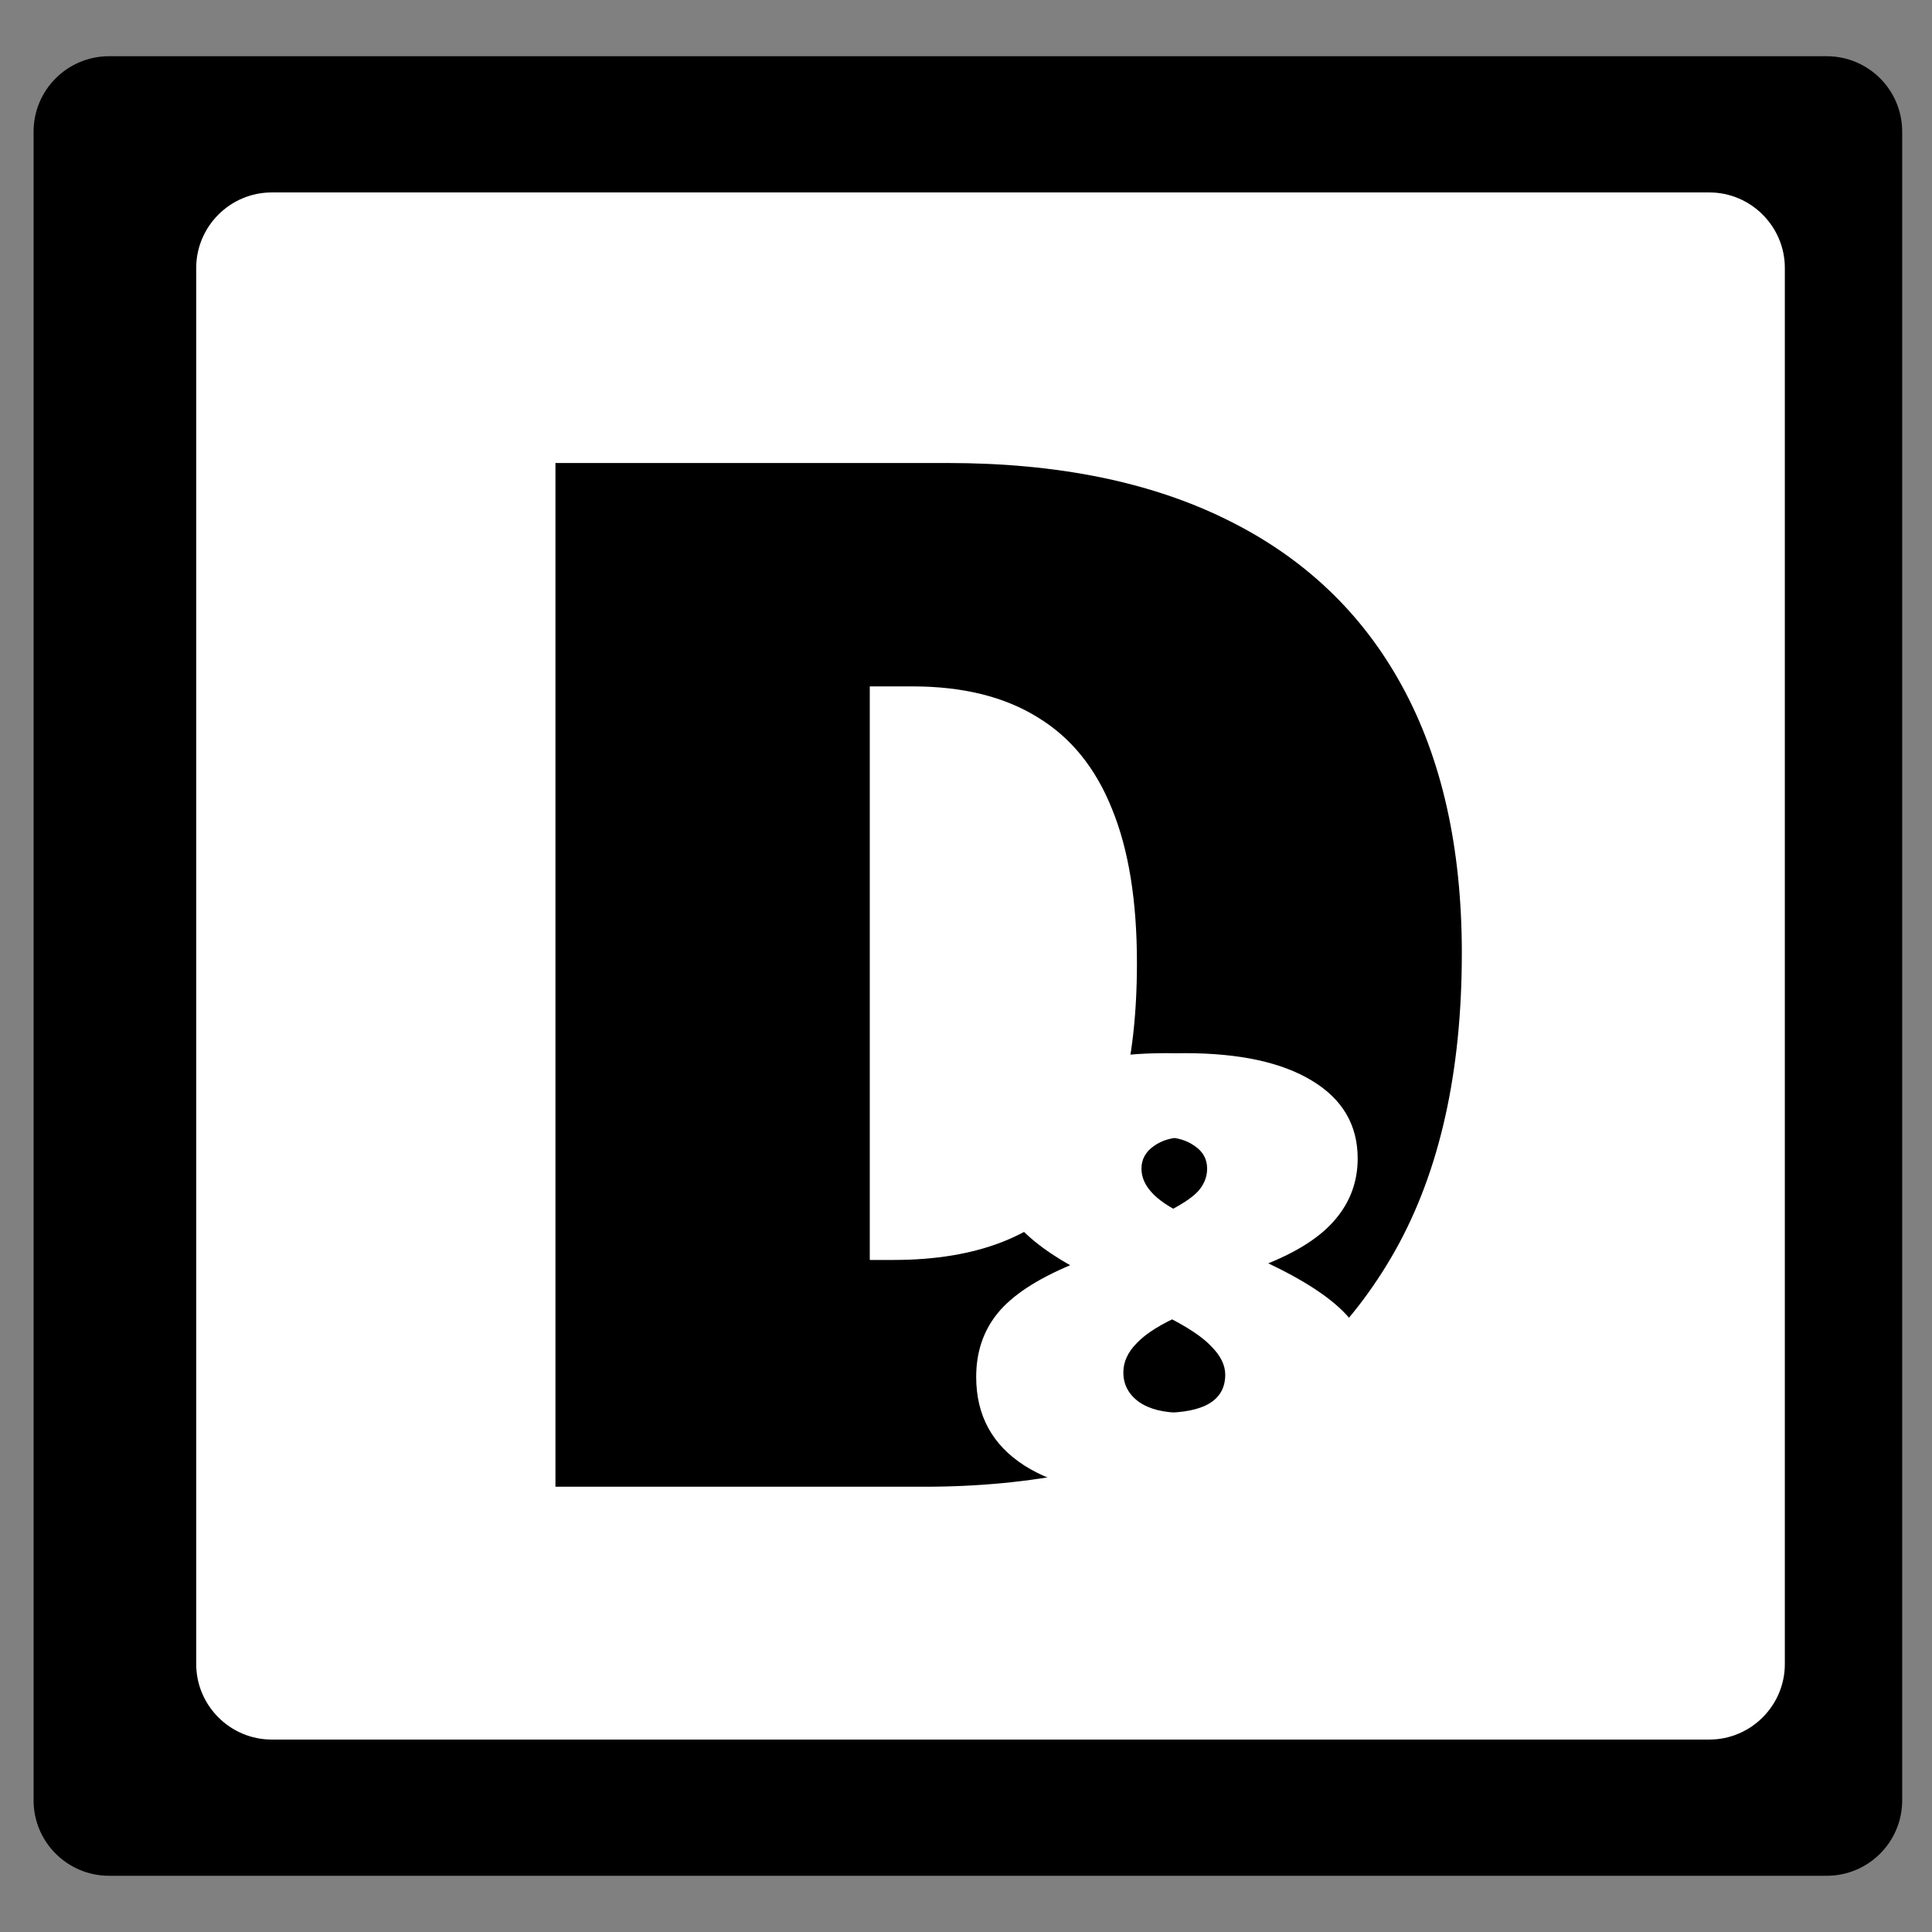 <svg version="1.2" xmlns="http://www.w3.org/2000/svg" viewBox="0 0 512 512" width="512" height="512"><rect x="0" y="0" width="512" height="512" fill="#808080" stroke="none"/><style>.a{fill:#fff}</style><path  d="m8.9 34.9c0-11.1 9-20 20-20h455.2c11 0 20 8.9 20 20v442.2c0 11.1-9 20-20 20h-455.2c-11 0-20-8.9-20-20z"/><path  d="m175 202.5c0-0.3 0.2-0.5 0.5-0.5h1c0.3 0 0.5 0.2 0.5 0.5 0 0.3-0.2 0.5-0.5 0.5h-1c-0.3 0-0.5-0.2-0.5-0.5z"/><path class="a" d="m52 71c0-11 9-20 20-20h381c11 0 20 9 20 20v370c0 11-9 20-20 20h-381c-11 0-20-9-20-20z"/><path  d="m387.4 252.6q0 47.3-17.6 78.7-17.6 31.3-49.7 47.1-31.9 15.6-75.2 15.6h-87.7v-271.3h93.9q43.8 0 74.2 15.1 30.4 15 46.2 43.9 15.9 29 15.9 70.9zm-76 2.6q0-24.7-6.7-40.8-6.5-16.3-19.7-24.3-13.2-8.2-33.2-8.2h-21.3v152h16.3q33.4 0 49-19.3 15.6-19.5 15.6-59.4zm66-2.6q0 47.3-17.6 78.7-17.6 31.3-49.7 47.1-31.9 15.6-75.2 15.6h-87.7v-271.3h93.8q43.8 0 74.3 15.1 30.4 15 46.2 43.9 15.9 29 15.9 70.9zm-76.1 2.6q0-24.7-6.6-40.8-6.5-16.3-19.7-24.3-13.2-8.2-33.2-8.2h-21.3v152h16.3q33.4 0 49-19.3 15.5-19.5 15.5-59.4z"/><path class="a" d="m314 279.1q21.7 0 33.7 7.3 12.1 7.3 12.1 20.6 0 9.1-5.8 16-5.6 6.8-17.9 11.8 15.2 7.2 21.4 14.4 6.3 7.1 6.3 15.4 0 15.2-13.2 23.6-13.2 8.4-37 8.4-24.2 0-37-8.2-12.8-8.2-12.8-23.5 0-9.9 5.7-16.9 5.7-7 19.2-12.7-10.9-6.1-15.9-13-5-7.1-5-15.4 0-13.2 12.3-20.4 12.3-7.4 33.9-7.4zm-16.3 84.6q0 4.8 4.1 7.8 4.1 2.9 11.5 2.9 16.5 0 16.5-10.1 0-3.8-3.7-7.5-3.6-3.8-12.8-8.4-8.4 3.7-12 7.5-3.6 3.6-3.6 7.8zm16.1-62.3q-4.8 0-8 2.3-3.3 2.3-3.3 6 0 6.7 10.9 11.9 6.7-3.2 9.1-5.9 2.5-2.7 2.5-6 0-3.8-3.3-6-3.3-2.3-7.9-2.3zm-4.9-22.3q21.7 0 33.7 7.3 12.1 7.3 12.1 20.6 0 9.1-5.7 16-5.6 6.8-17.9 11.8 15.2 7.2 21.3 14.4 6.3 7.1 6.3 15.4 0 15.2-13.2 23.6-13.2 8.4-36.9 8.4-24.2 0-37.1-8.2-12.8-8.2-12.8-23.5 0-9.9 5.7-16.9 5.7-7 19.2-12.7-10.8-6.1-15.9-13-5-7.1-5-15.4 0-13.2 12.3-20.4 12.3-7.4 33.9-7.4zm-16.3 84.6q0 4.8 4.2 7.8 4.1 2.9 11.4 2.9 16.5 0 16.5-10.1 0-3.8-3.7-7.5-3.5-3.8-12.8-8.4-8.3 3.7-12 7.5-3.6 3.6-3.6 7.8zm16.2-62.3q-4.8 0-8.1 2.3-3.3 2.3-3.3 6 0 6.7 11 11.9 6.6-3.2 9.1-5.9 2.4-2.7 2.4-6 0-3.8-3.3-6-3.2-2.3-7.8-2.3z"/></svg>